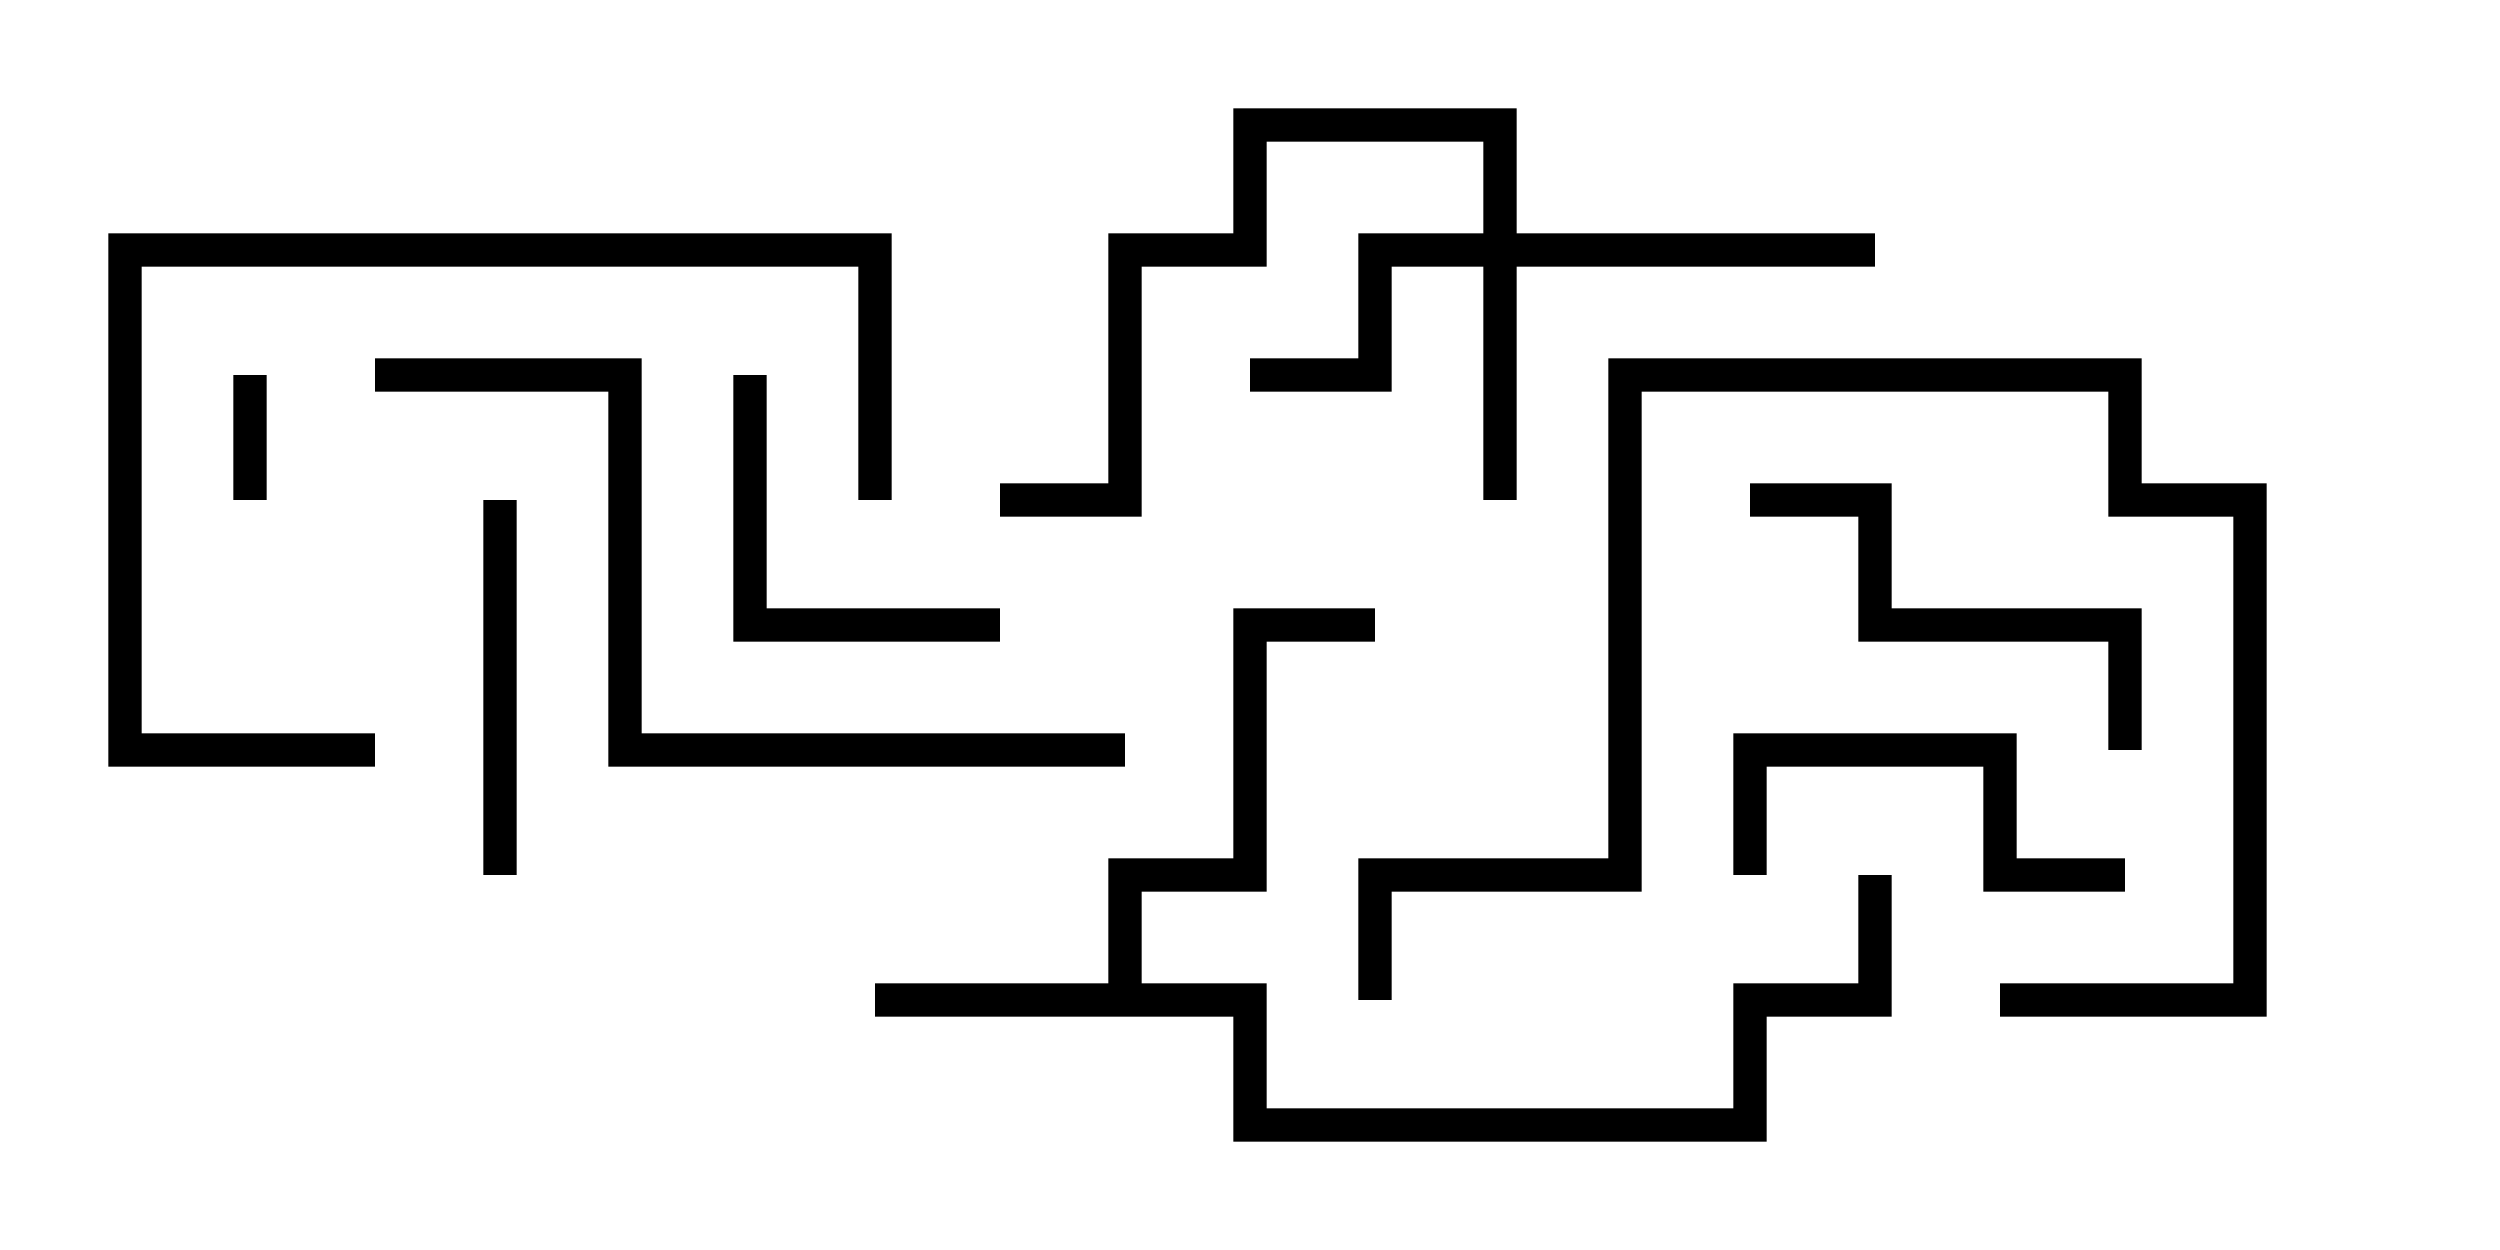 <svg version="1.1" width="30" height="15" xmlns="http://www.w3.org/2000/svg"><path d="M13.3,11.8L13.3,10.3L14.8,10.3L14.8,7.3L16.5,7.3L16.5,7.7L15.2,7.7L15.2,10.7L13.7,10.7L13.7,11.8L15.2,11.8L15.2,13.3L20.8,13.3L20.8,11.8L22.3,11.8L22.3,10.5L22.7,10.5L22.7,12.2L21.2,12.2L21.2,13.7L14.8,13.7L14.8,12.2L10.5,12.2L10.5,11.8z" stroke="none"/><path d="M17.8,2.8L17.8,1.7L15.2,1.7L15.2,3.2L13.7,3.2L13.7,6.2L12,6.2L12,5.8L13.3,5.8L13.3,2.8L14.8,2.8L14.8,1.3L18.2,1.3L18.2,2.8L22.5,2.8L22.5,3.2L18.2,3.2L18.2,6L17.8,6L17.8,3.2L16.7,3.2L16.7,4.7L15,4.7L15,4.3L16.3,4.3L16.3,2.8z" stroke="none"/><path d="M3.2,6L2.8,6L2.8,4.5L3.2,4.5z" stroke="none"/><path d="M8.8,4.5L9.2,4.5L9.2,7.3L12,7.3L12,7.7L8.8,7.7z" stroke="none"/><path d="M6.2,10.5L5.8,10.5L5.8,6L6.2,6z" stroke="none"/><path d="M25.5,10.3L25.5,10.7L23.8,10.7L23.8,9.2L21.2,9.2L21.2,10.5L20.8,10.5L20.8,8.8L24.2,8.8L24.2,10.3z" stroke="none"/><path d="M25.7,9L25.3,9L25.3,7.7L22.3,7.7L22.3,6.2L21,6.2L21,5.8L22.7,5.8L22.7,7.3L25.7,7.3z" stroke="none"/><path d="M4.5,8.8L4.5,9.2L1.3,9.2L1.3,2.8L10.7,2.8L10.7,6L10.3,6L10.3,3.2L1.7,3.2L1.7,8.8z" stroke="none"/><path d="M24,12.2L24,11.8L26.8,11.8L26.8,6.2L25.3,6.2L25.3,4.7L19.7,4.7L19.7,10.7L16.7,10.7L16.7,12L16.3,12L16.3,10.3L19.3,10.3L19.3,4.3L25.7,4.3L25.7,5.8L27.2,5.8L27.2,12.2z" stroke="none"/><path d="M13.5,8.8L13.5,9.2L7.3,9.2L7.3,4.7L4.5,4.7L4.5,4.3L7.7,4.3L7.7,8.8z" stroke="none"/></svg>